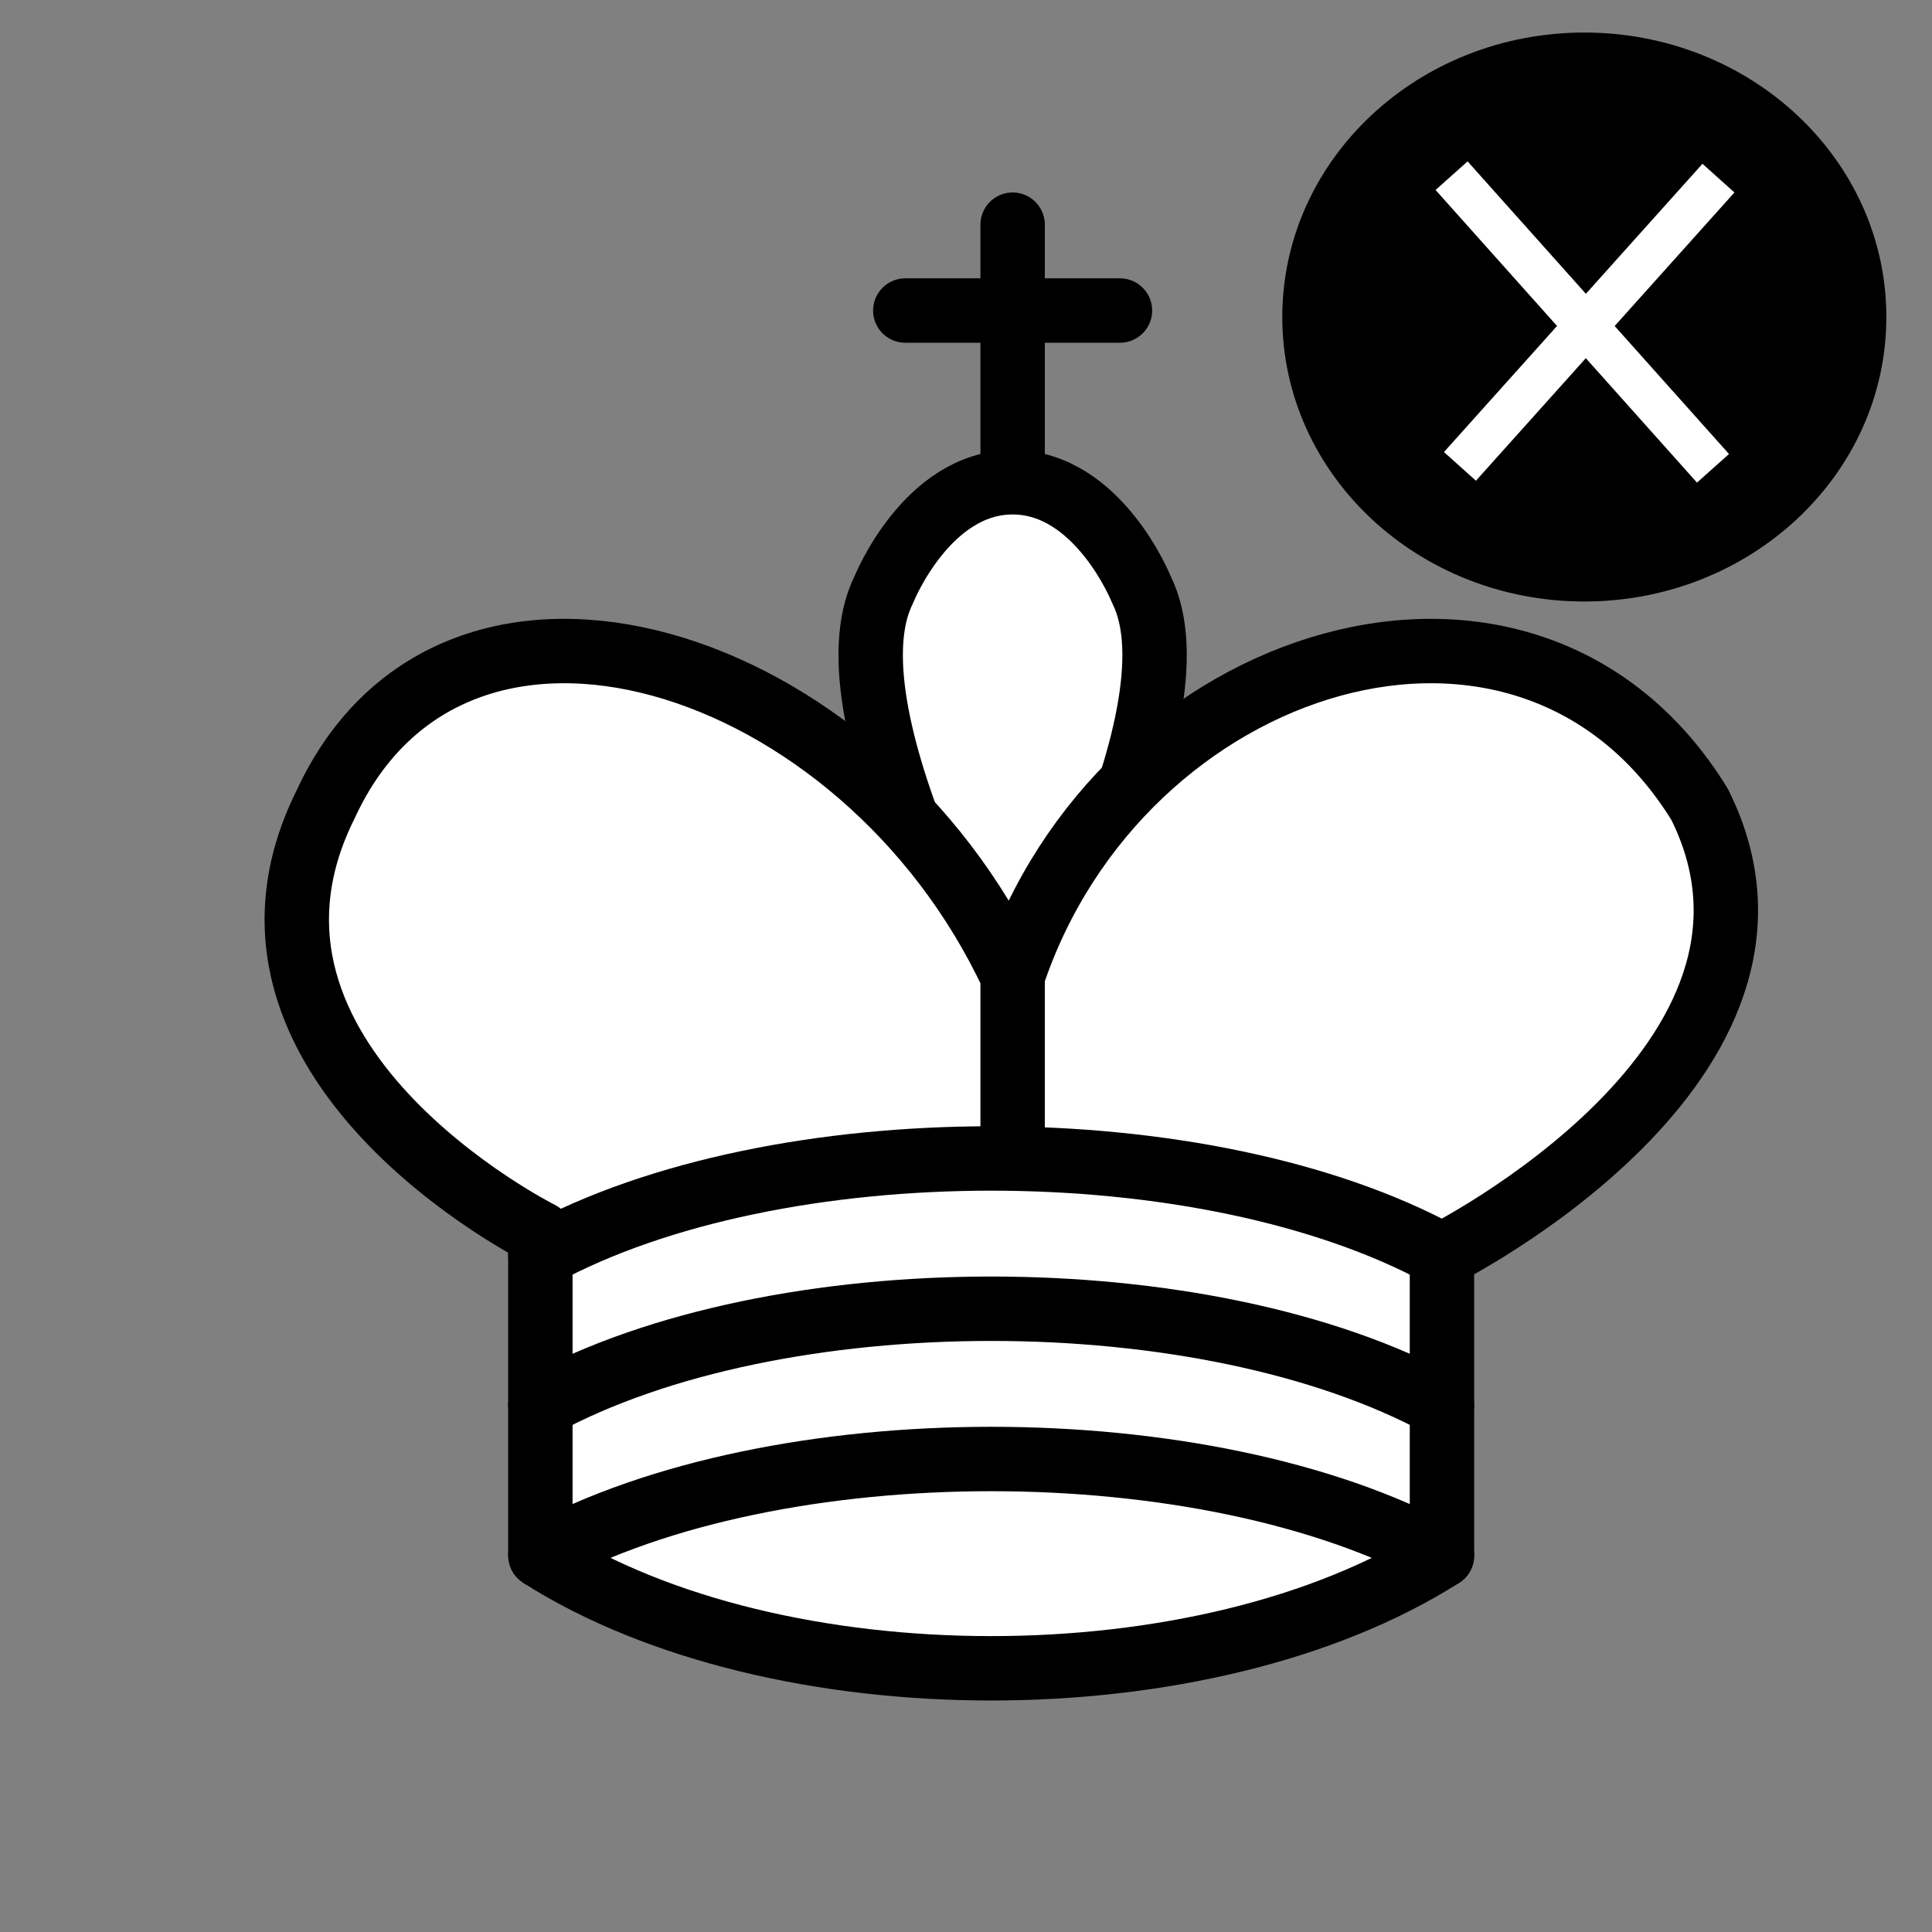 <?xml version="1.0" encoding="utf-8"?>
<svg viewBox="100.6 0.4 45 45" xmlns="http://www.w3.org/2000/svg">
  <rect x="100.6" y="0.4" width="45" height="45" fill="#808080" stroke="none"/>
  <g transform="matrix(1, 0, 0, 1, -0.253, 0.298)">
    <g transform="matrix(0.141, 0, 0, 0.159, 26.599, -3.135)" style="">
      <path d="m 64,31.485 28.902,36.128 28.902,-36.128 -7.226,65.03 -101.158,0 L 6.195,31.485 35.098,67.613 64,31.485 z" style="fill: rgb(255, 205, 0); fill-opacity: 1; fill-rule: evenodd; stroke: rgb(0, 0, 0); stroke-linecap: butt; stroke-linejoin: miter; stroke-miterlimit: 4; stroke-opacity: 1; stroke-dasharray: none; stroke-width: 6.669px;"/>
    </g>
    <g transform="matrix(1, 0, 0, 1, 0.128, 0.355)">
      <g fill="#FFF" stroke="#000" stroke-width="1.5" stroke-linejoin="round" transform="matrix(1, 0, 0, 1, -0.361, -1.281)">
        <path fill="none" stroke-linecap="round" d="M 22.5,11.63 L 22.5,6 M 20,8 L 25,8"/>
        <path d="M 22.5,25 C 22.5,25 27,17.5 25.5,14.5 C 25.5,14.5 24.5,12 22.5,12 C 20.5,12 19.5,14.5 19.5,14.5 C 18,17.5 22.5,25 22.5,25"/>
        <path d="M 11.5,37 C 17,40.5 27,40.5 32.5,37 L 32.5,30 C 32.5,30 41.5,25.5 38.5,19.5 C 34.5,13 25,16 22.5,23.5 L 22.5,27 L 22.5,23.5 C 19,16 9.5,13 6.5,19.5 C 3.5,25.5 11.5,29.5 11.5,29.5 L 11.5,37"/>
      </g>
      <g fill="none" stroke="#000" stroke-width="1.5" stroke-linecap="round" transform="matrix(1, 0, 0, 1, -0.361, -1.281)">
        <path d="M 11.5,30 C 17,27 27,27 32.5,30"/>
        <path d="M 11.5,33.5 C 17,30.5 27,30.5 32.5,33.5"/>
        <path d="M 11.5,37 C 17,34 27,34 32.5,37"/>
      </g>
    </g>
    <g transform="matrix(0.141, 0, 0, 0.159, 77.952, -2.448)" style="">
      <path d="m 64,31.485 28.902,36.128 28.902,-36.128 -7.226,65.03 -101.158,0 L 6.195,31.485 35.098,67.613 64,31.485 z" style="fill: rgb(255, 205, 0); fill-opacity: 1; fill-rule: evenodd; stroke: rgb(0, 0, 0); stroke-linecap: butt; stroke-linejoin: miter; stroke-miterlimit: 4; stroke-opacity: 1; stroke-dasharray: none; stroke-width: 6.669px;"/>
    </g>
    <g fill="#000" stroke="#000" stroke-width="1.5" stroke-linejoin="round" transform="matrix(1, 0, 0, 1, 51.659, 0.254)">
      <path fill="none" stroke-linecap="round" d="M 22.5,11.63 L 22.5,6 M 20,8 L 25,8"/>
      <path d="M 22.5,25 C 22.5,25 27,17.5 25.5,14.5 C 25.5,14.5 24.5,12 22.5,12 C 20.5,12 19.5,14.5 19.5,14.5 C 18,17.5 22.5,25 22.5,25"/>
      <path d="M 11.5,37 C 17,40.5 27,40.5 32.5,37 L 32.5,30 C 32.5,30 41.5,25.5 38.5,19.5 C 34.5,13 25,16 22.5,23.5 L 22.5,27 L 22.5,23.5 C 19,16 9.5,13 6.5,19.5 C 3.5,25.5 11.5,29.5 11.5,29.5 L 11.5,37"/>
    </g>
    <g fill="none" stroke="#FFF" stroke-width="1.5" stroke-linecap="round" stroke-linejoin="round" transform="matrix(1, 0, 0, 1, 51.659, 0.254)">
      <path stroke-linecap="square" d="M 22.5,20 C 22.5,20 25.75,17 24.5,14.5 C 24.5,14.5 24,13 22.5,13 C 21,13 20.5,14.5 20.5,14.5 C 19.25,17 22.5,20 22.5,20"/>
      <path d="M 32,29.5 C 32,29.5 40.5,25.5 38.03,19.85 C 34.15,14 25,18 22.5,24.5 L 22.51,26.6 L 22.5,24.5 C 20,18 9.906,14 6.997,19.85 C 4.5,25.5 11.85,28.85 11.85,28.85"/>
      <path d="M 11.5,30 C 17,27 27,27 32.5,30"/>
      <path d="M 11.5,33.5 C 17,30.5 27,30.5 32.5,33.5"/>
      <path d="M 11.5,37 C 17,34 27,34 32.5,37"/>
    </g>
    <g transform="matrix(1, 0, 0, 1, 102.3, 0.616)">
      <g fill="#FFF" stroke="#000" stroke-width="1.5" stroke-linejoin="round" transform="matrix(1, 0, 0, 1, -0.361, -1.281)">
        <path fill="none" stroke-linecap="round" d="M 22.5,11.63 L 22.5,6 M 20,8 L 25,8"/>
        <path d="M 22.5,25 C 22.5,25 27,17.5 25.5,14.5 C 25.5,14.5 24.5,12 22.5,12 C 20.5,12 19.5,14.5 19.5,14.5 C 18,17.5 22.5,25 22.5,25"/>
        <path d="M 11.5,37 C 17,40.5 27,40.5 32.5,37 L 32.5,30 C 32.5,30 41.5,25.5 38.5,19.5 C 34.5,13 25,16 22.5,23.5 L 22.5,27 L 22.5,23.5 C 19,16 9.5,13 6.5,19.5 C 3.5,25.5 11.5,29.5 11.5,29.5 L 11.5,37"/>
      </g>
      <g fill="none" stroke="#000" stroke-width="1.5" stroke-linecap="round" transform="matrix(1, 0, 0, 1, -0.361, -1.281)">
        <path d="M 11.5,30 C 17,27 27,27 32.5,30"/>
        <path d="M 11.5,33.5 C 17,30.5 27,30.5 32.5,33.5"/>
        <path d="M 11.5,37 C 17,34 27,34 32.5,37"/>
      </g>
    </g>
    <ellipse style="stroke: rgb(0, 0, 0); stroke-width: 1.2px;" cx="137.755" cy="7.486" rx="6.435" ry="6.026"/>
    <path style="fill: rgb(216, 216, 216); stroke: rgb(255, 255, 255);" d="M 134.663 4.194 L 140.752 11.01"/>
    <path style="fill: rgb(216, 216, 216); stroke: rgb(255, 255, 255);" d="M 140.879 4.251 L 134.858 10.965"/>
    <g fill="#000" stroke="#000" stroke-width="1.5" stroke-linejoin="round" transform="matrix(1, 0, 0, 1, 156.398, 1.091)">
      <path fill="none" stroke-linecap="round" d="M 22.5,11.63 L 22.5,6 M 20,8 L 25,8"/>
      <path d="M 22.5,25 C 22.5,25 27,17.5 25.5,14.5 C 25.5,14.5 24.5,12 22.5,12 C 20.5,12 19.5,14.5 19.5,14.5 C 18,17.5 22.5,25 22.5,25"/>
      <path d="M 11.5,37 C 17,40.5 27,40.5 32.5,37 L 32.5,30 C 32.5,30 41.5,25.5 38.5,19.5 C 34.5,13 25,16 22.5,23.5 L 22.5,27 L 22.5,23.5 C 19,16 9.5,13 6.5,19.5 C 3.5,25.5 11.5,29.5 11.5,29.5 L 11.5,37"/>
    </g>
    <g fill="none" stroke="#FFF" stroke-width="1.5" stroke-linecap="round" stroke-linejoin="round" transform="matrix(1, 0, 0, 1, 156.398, 1.091)">
      <path stroke-linecap="square" d="M 22.5,20 C 22.5,20 25.75,17 24.5,14.5 C 24.5,14.5 24,13 22.5,13 C 21,13 20.5,14.5 20.5,14.5 C 19.25,17 22.5,20 22.5,20"/>
      <path d="M 32,29.5 C 32,29.5 40.5,25.5 38.03,19.85 C 34.15,14 25,18 22.5,24.5 L 22.51,26.6 L 22.5,24.5 C 20,18 9.906,14 6.997,19.85 C 4.5,25.5 11.85,28.85 11.85,28.85"/>
      <path d="M 11.5,30 C 17,27 27,27 32.5,30"/>
      <path d="M 11.5,33.5 C 17,30.5 27,30.5 32.5,33.5"/>
      <path d="M 11.5,37 C 17,34 27,34 32.5,37"/>
    </g>
    <ellipse style="stroke: rgb(0, 0, 0); stroke-width: 1.2px;" cx="192.572" cy="8.571" rx="6.435" ry="6.026"/>
    <path style="fill: rgb(216, 216, 216); stroke: rgb(255, 255, 255);" d="M 189.48 5.279 L 195.569 12.095"/>
    <path style="fill: rgb(216, 216, 216); stroke: rgb(255, 255, 255);" d="M 195.696 5.336 L 189.675 12.05"/>
  </g>
</svg>